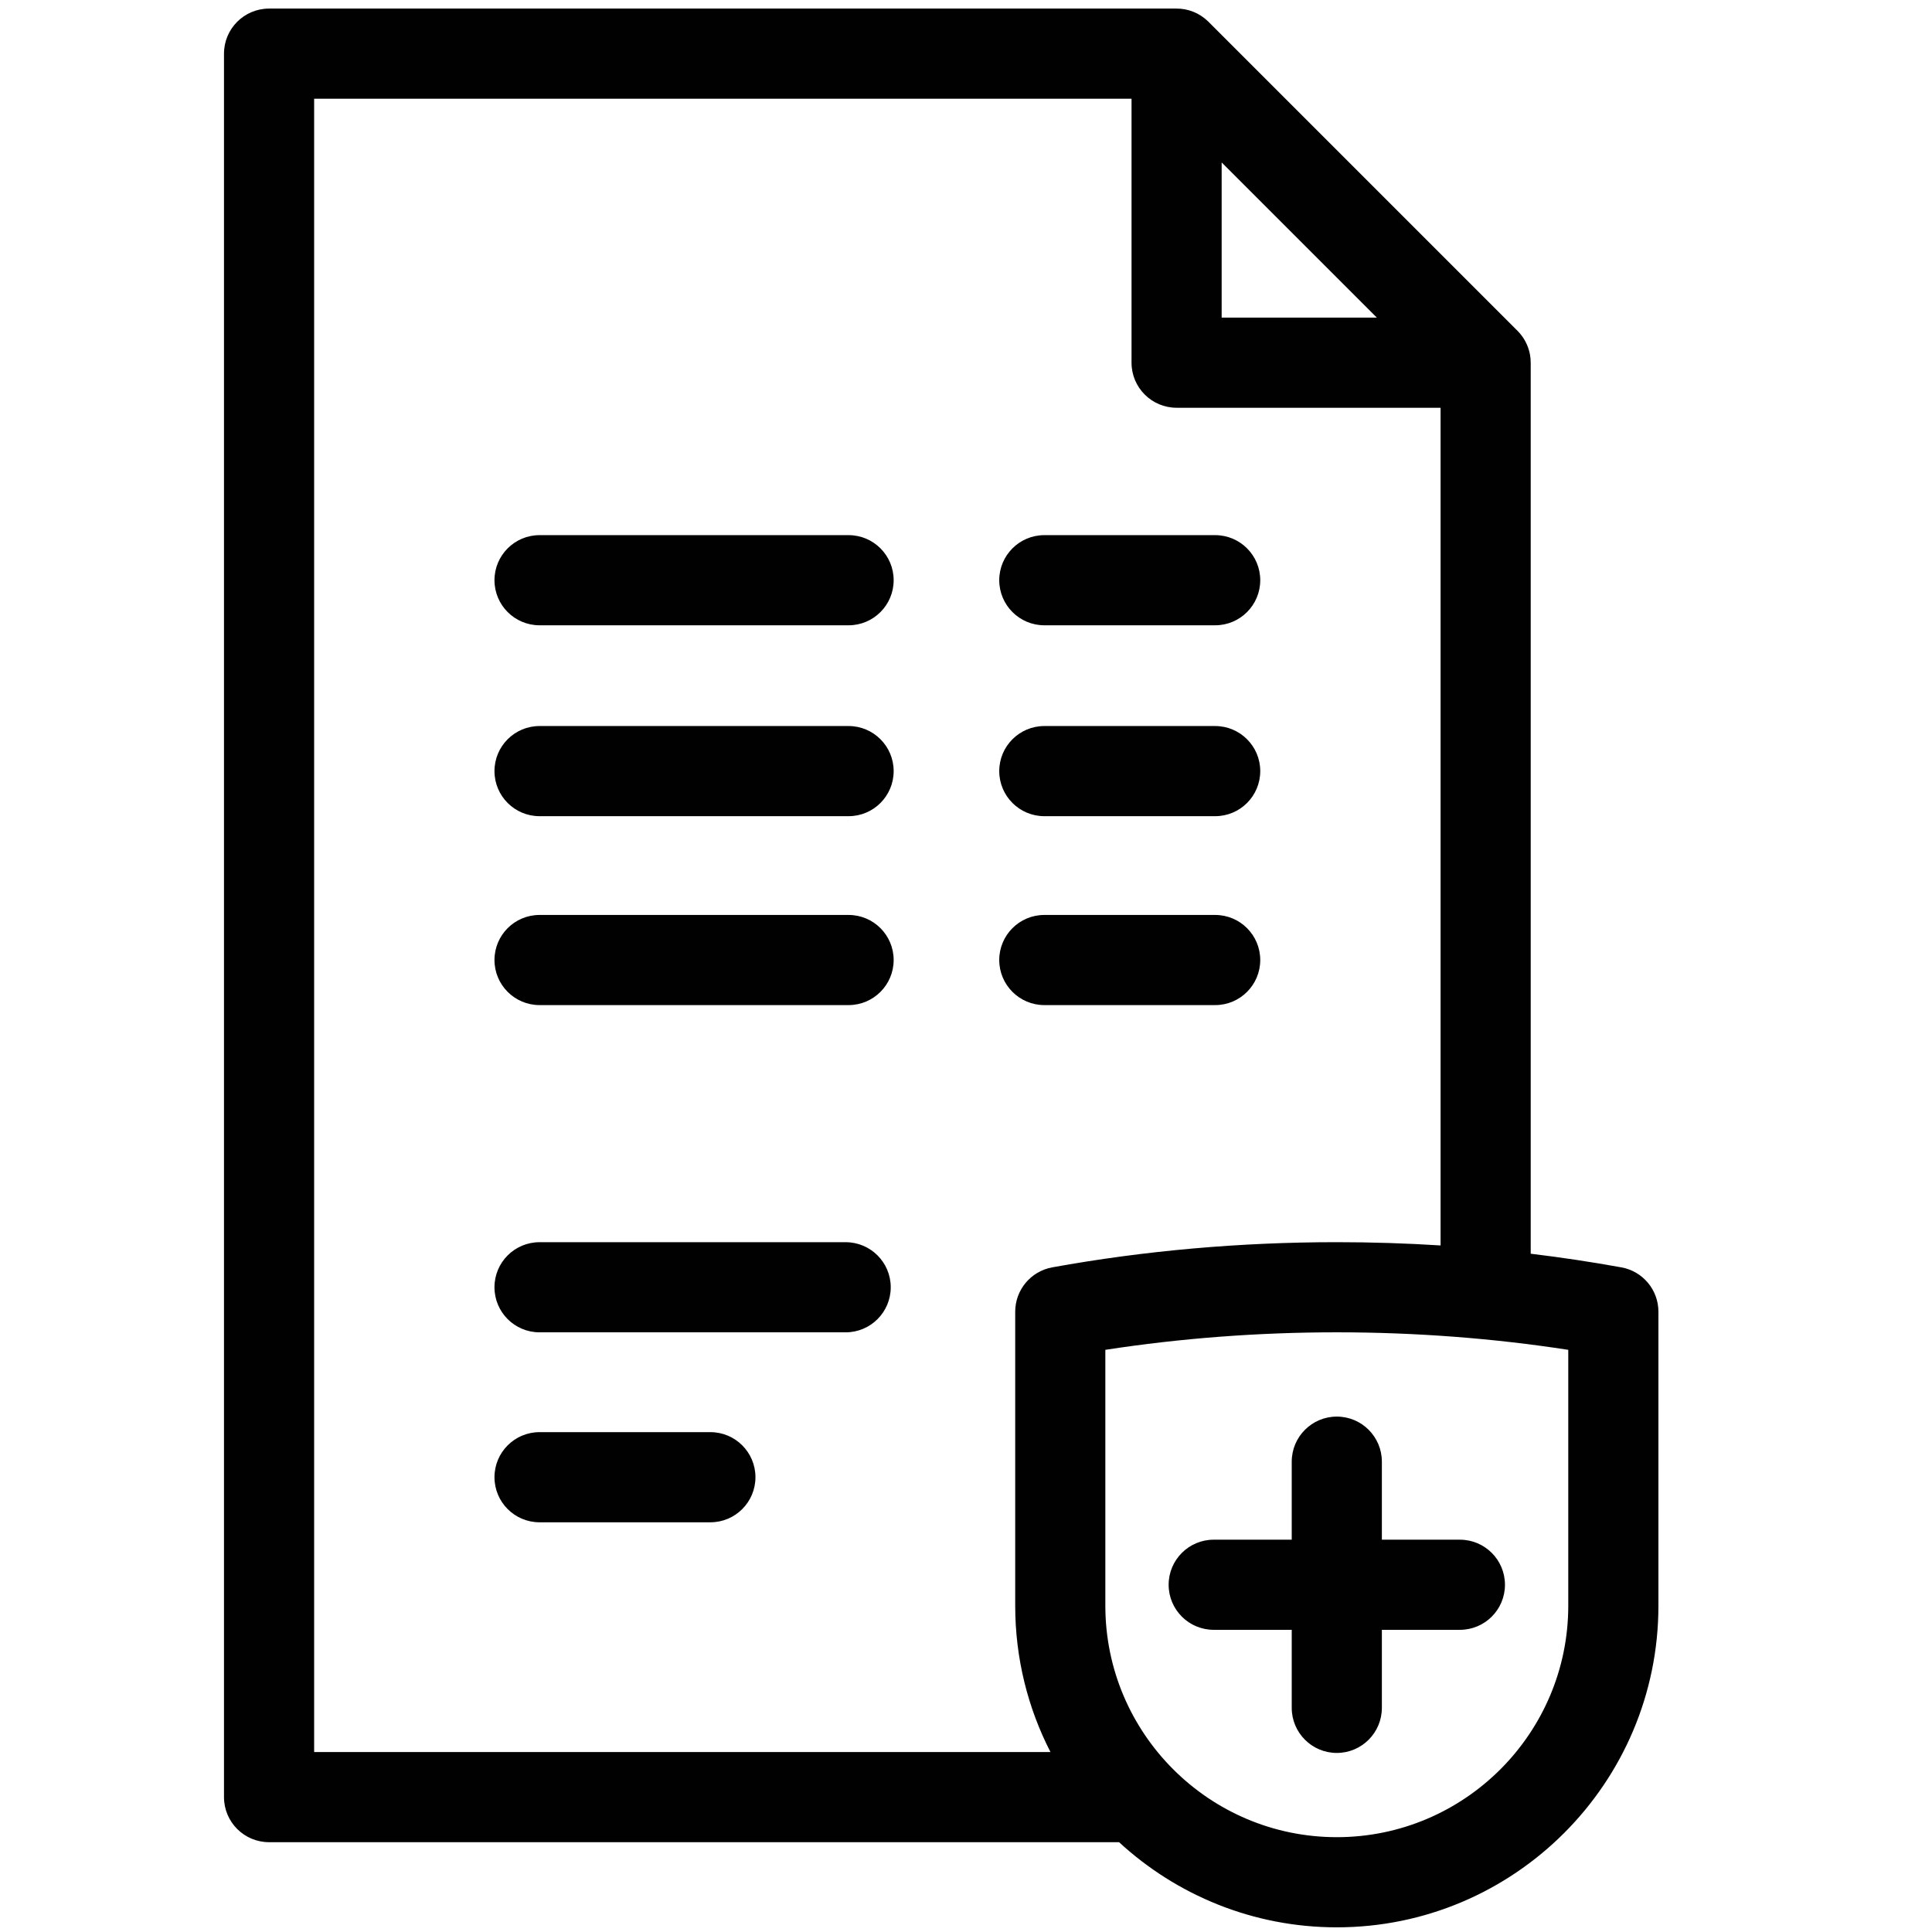 <?xml version="1.0" encoding="utf-8"?>
<!-- Generator: Adobe Illustrator 17.0.0, SVG Export Plug-In . SVG Version: 6.00 Build 0)  -->
<!DOCTYPE svg PUBLIC "-//W3C//DTD SVG 1.1//EN" "http://www.w3.org/Graphics/SVG/1.1/DTD/svg11.dtd">
<svg version="1.1" id="Layer_1" xmlns="http://www.w3.org/2000/svg" xmlns:xlink="http://www.w3.org/1999/xlink" x="0px" y="0px"
	 width="640px" height="640px" viewBox="0 0 640 640" enable-background="new 0 0 640 640" xml:space="preserve">
<path fill="#010101" d="M250.254,489.344c0,8.25-6.683,14.936-14.929,14.936H178.73c-8.246,0-14.929-6.686-14.929-14.936
	c0-8.236,6.683-14.929,14.929-14.929h56.595C243.571,474.415,250.254,481.108,250.254,489.344z M345.948,207.135h56.589
	c8.25,0,14.936-6.686,14.936-14.933c0-8.243-6.686-14.929-14.936-14.929h-56.589c-8.243,0-14.936,6.686-14.936,14.929
	C331.012,200.448,337.705,207.135,345.948,207.135z M345.948,270.371h56.589c8.25,0,14.936-6.686,14.936-14.932
	c0-8.243-6.686-14.929-14.936-14.929h-56.589c-8.243,0-14.936,6.686-14.936,14.929C331.012,263.685,337.705,270.371,345.948,270.371
	z M281.106,303.089H178.73c-8.246,0-14.929,6.683-14.929,14.929c0,8.239,6.683,14.932,14.929,14.932h102.377
	c8.246,0,14.929-6.693,14.929-14.932C296.035,309.772,289.353,303.089,281.106,303.089z M280.136,411.494H178.73
	c-8.246,0-14.932,6.679-14.932,14.929c0,8.243,6.686,14.929,14.932,14.929h101.406c8.243,0,14.933-6.686,14.933-14.929
	C295.069,418.174,288.379,411.494,280.136,411.494z M549.373,434.521v97.4c0,58.744-47.789,106.533-106.532,106.533
	c-27.801,0-53.148-10.703-72.136-28.204H89.131c-8.243,0-14.929-6.679-14.929-14.929V17.77c0-8.246,6.686-14.929,14.929-14.929
	h300.513c3.864-0.048,7.708,1.453,10.578,4.274c0,0.004,0,0.004,0,0.004c0.014,0.011,0.021,0.017,0.035,0.031
	c0,0,0.014,0.01,0.014,0.017c0.007,0.004,0.014,0.011,0.021,0.014c0.007,0.01,0.021,0.024,0.028,0.031l102.376,102.379
	c0.014,0.007,0.021,0.021,0.028,0.031c0,0,0.007,0,0.007,0.007c0.014,0.007,0.021,0.017,0.028,0.024c0,0,0,0,0.007,0.004
	c2.085,2.12,3.454,4.764,4.01,7.562v0.004c0.014,0.028,0.014,0.059,0.021,0.087l0,0c0,0.017,0.007,0.028,0.014,0.045l0,0
	c0.174,0.959,0.265,1.936,0.258,2.919v295.036c10.12,1.223,20.135,2.724,30.039,4.524
	C544.202,421.114,549.373,427.3,549.373,434.521z M404.691,105.217h51.404l-51.404-51.404V105.217z M336.301,531.92v-97.4
	c0-7.221,5.164-13.407,12.268-14.693c30.539-5.532,62.252-8.34,94.265-8.34c11.51,0,22.984,0.362,34.376,1.084V135.075h-87.447
	c-8.243,0-14.929-6.683-14.929-14.926V32.702H104.064v547.689h243.92C340.512,565.844,336.301,549.366,336.301,531.92z
	 M519.508,447.149c-24.979-3.85-50.716-5.803-76.674-5.803c-25.959,0-51.696,1.953-76.675,5.803v84.771
	c0,42.279,34.397,76.668,76.675,76.668s76.674-34.389,76.674-76.668V447.149z M427.904,484.194v25.848h-25.84
	c-8.25,0-14.936,6.686-14.936,14.929c0,8.25,6.686,14.929,14.936,14.929h25.84v25.848c0,8.243,6.686,14.936,14.929,14.936
	c8.243,0,14.929-6.693,14.929-14.936v-25.848h25.848c8.25,0,14.929-6.679,14.929-14.929c0-8.243-6.679-14.929-14.929-14.929h-25.848
	v-25.848c0-8.243-6.686-14.929-14.929-14.929C434.591,469.264,427.904,475.951,427.904,484.194z M402.536,332.951
	c8.25,0,14.936-6.693,14.936-14.932c0-8.246-6.686-14.929-14.936-14.929h-56.589c-8.243,0-14.936,6.683-14.936,14.929
	c0,8.239,6.693,14.932,14.936,14.932H402.536z M281.106,240.509H178.73c-8.246,0-14.929,6.686-14.929,14.929
	c0,8.246,6.683,14.932,14.929,14.932h102.377c8.246,0,14.929-6.686,14.929-14.932C296.035,247.196,289.353,240.509,281.106,240.509z
	 M281.106,177.273H178.73c-8.246,0-14.929,6.686-14.929,14.929c0,8.246,6.683,14.933,14.929,14.933h102.377
	c8.246,0,14.929-6.686,14.929-14.933C296.035,183.959,289.353,177.273,281.106,177.273z"/>
</svg>

